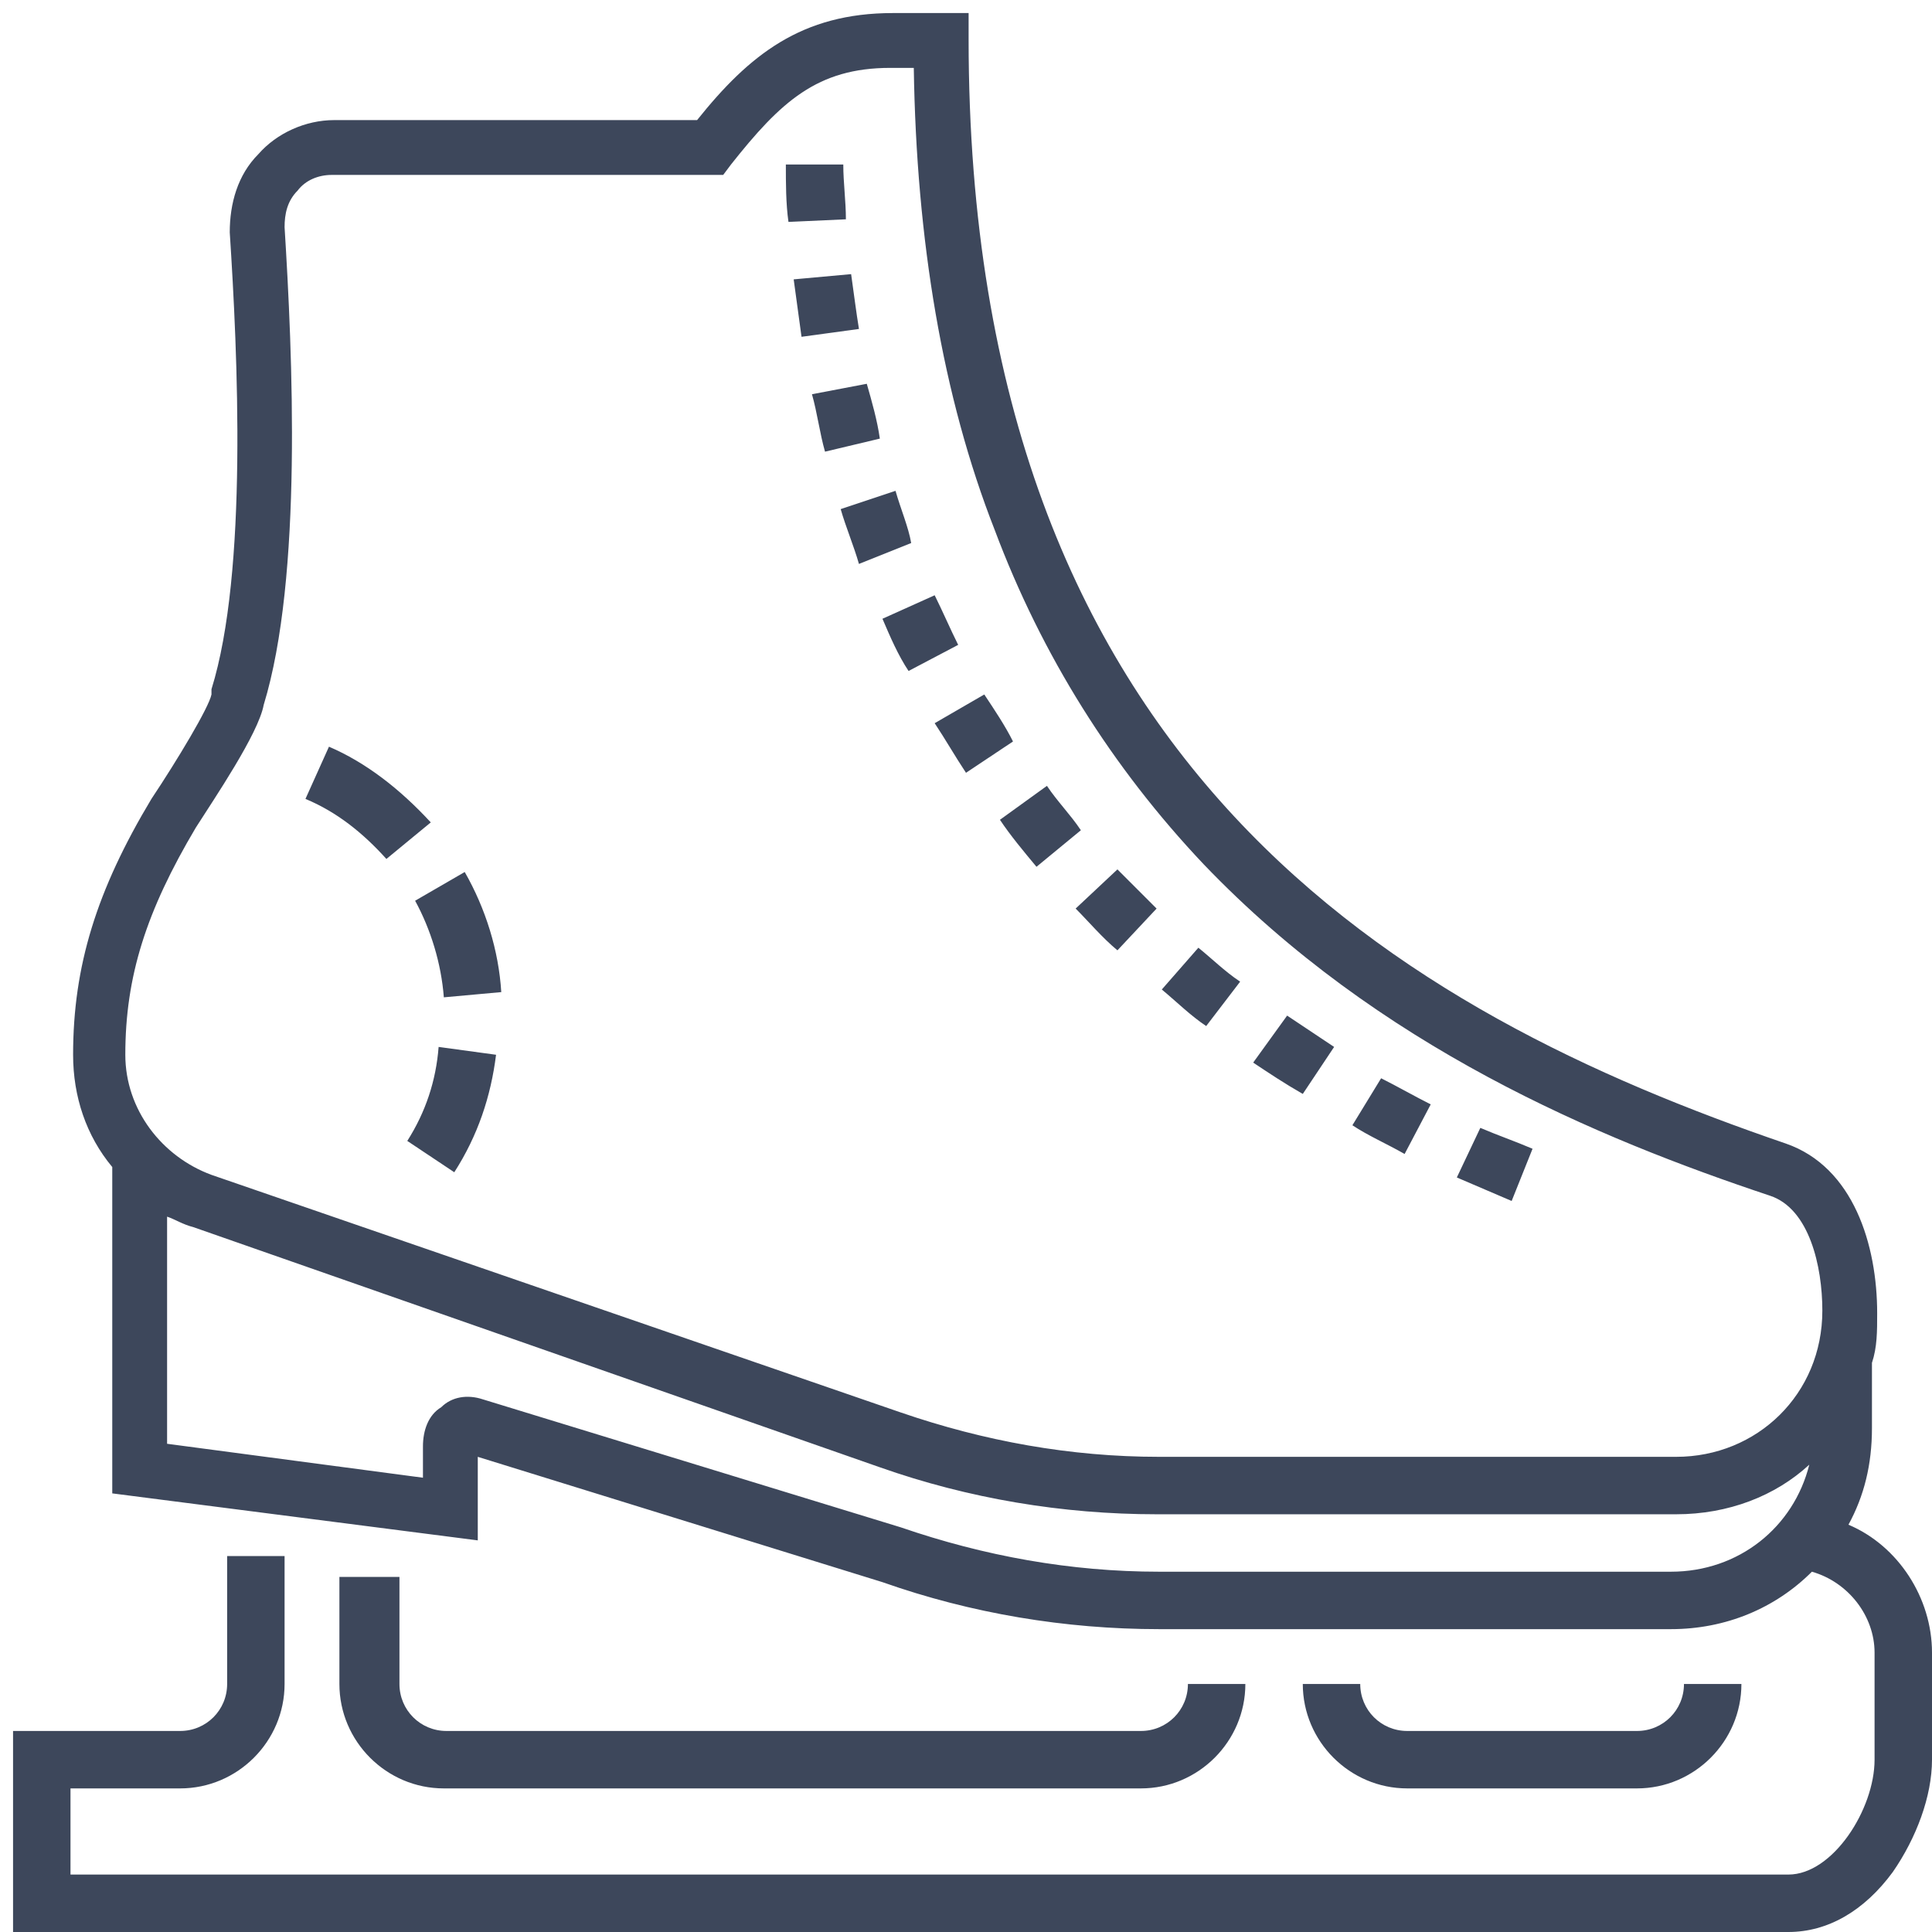 <?xml version="1.0" encoding="utf-8"?>
<!-- Generator: Adobe Illustrator 21.0.0, SVG Export Plug-In . SVG Version: 6.00 Build 0)  -->
<svg version="1.1" id="Слой_1" xmlns="http://www.w3.org/2000/svg" xmlns:xlink="http://www.w3.org/1999/xlink" x="0px" y="0px"
	 viewBox="0 0 74 74" style="enable-background:new 0 0 74 74;" xml:space="preserve">
<style type="text/css">
	.st0{fill:#3D475B;}
</style>
<g>
	<g>
		<path class="st0" d="M70.8,58.4c0.6-1.1,0.9-2.3,0.9-3.7v-2.5c0.2-0.6,0.2-1.2,0.2-1.9c0-2.6-0.9-5.6-3.5-6.5
			c-14.6-5-31.3-14.3-31.3-42.3V0.5h-2.9c-3.5,0-5.5,1.6-7.5,4.1H12.8c-1.1,0-2.2,0.5-2.9,1.3c-0.8,0.8-1.1,1.9-1.1,3
			c0.3,4.6,0.7,13-0.7,17.5l0,0.1l0,0.1c-0.1,0.5-1.3,2.5-2.3,4l0,0c-2.1,3.5-3,6.4-3,9.8c0,1.6,0.5,3.1,1.5,4.3v12.5L18.3,59v-3.2
			l15.5,4.8c3.4,1.2,7,1.8,10.6,1.8H64c2.1,0,4-0.8,5.4-2.2c1.4,0.4,2.4,1.7,2.4,3.1v4.1c0,1.9-1.6,4.4-3.3,4.4H2.7v-3.3h4.2
			c2.2,0,4-1.8,4-4v-4.9H8.7v4.9c0,1-0.8,1.8-1.8,1.8H0.5V74h68c1.5,0,2.9-0.8,4-2.3c0.9-1.3,1.5-2.9,1.5-4.3v-4.1
			C74,61.2,72.7,59.2,70.8,58.4z M64,60.2H44.4c-3.4,0-6.7-0.6-9.9-1.7l-16-4.9c-0.6-0.2-1.2-0.1-1.6,0.3c-0.5,0.3-0.7,0.9-0.7,1.5
			v1.2l-9.8-1.3v-8.7C6.7,46.7,7,46.9,7.4,47l26.3,9.2c3.4,1.2,7,1.8,10.6,1.8h19.9c2,0,3.8-0.7,5.1-1.9
			C68.7,58.5,66.6,60.2,64,60.2z M64.2,55.8H44.4c-3.4,0-6.7-0.6-9.9-1.7L8.1,45c-1.9-0.7-3.3-2.5-3.3-4.6c0-3,0.8-5.5,2.7-8.7
			c0.7-1.1,2.4-3.6,2.6-4.7c1.5-4.9,1.1-13.5,0.8-18.3c0-0.5,0.1-1,0.5-1.4c0.3-0.4,0.8-0.6,1.3-0.6h15l0.3-0.4
			c1.9-2.4,3.3-3.7,6.1-3.7H35c0.1,6.6,1.1,12.6,3.1,17.7c1.8,4.8,4.5,9.1,8,12.8c6.7,7,15.1,10.5,21.7,12.7c1.5,0.5,2,2.7,2,4.4
			C69.8,53.4,67.3,55.8,64.2,55.8z M13,60.4v4.1c0,2.2,1.8,4,4,4h26.7c2.2,0,4-1.8,4-4h-2.2c0,1-0.8,1.8-1.8,1.8H17.1
			c-1,0-1.8-0.8-1.8-1.8v-4.1H13z M62.7,68.5c2.2,0,4-1.8,4-4h-2.2c0,1-0.8,1.8-1.8,1.8h-8.8c-1,0-1.8-0.8-1.8-1.8h-2.2
			c0,2.2,1.8,4,4,4H62.7z M15.6,43.7l1.8,1.2c0.9-1.4,1.4-2.9,1.6-4.5l-2.2-0.3C16.7,41.4,16.3,42.6,15.6,43.7z M12.6,28.6l-0.9,2
			c1.2,0.5,2.2,1.3,3.1,2.3l1.7-1.4C15.3,30.2,14,29.2,12.6,28.6z M15.9,34.5c0.6,1.1,1,2.4,1.1,3.7l2.2-0.2
			c-0.1-1.6-0.6-3.2-1.4-4.6L15.9,34.5z M48,40.7c0.6,0.4,1.2,0.8,1.9,1.2l1.2-1.8c-0.6-0.4-1.2-0.8-1.8-1.2L48,40.7z M44.5,37.9
			c0.6,0.5,1.1,1,1.7,1.4l1.3-1.7c-0.6-0.4-1.1-0.9-1.6-1.3L44.5,37.9z M41.2,34.8c0.5,0.5,1,1.1,1.6,1.6l1.5-1.6
			c-0.5-0.5-1-1-1.5-1.5L41.2,34.8z M51.8,43.1c0.6,0.4,1.3,0.7,2,1.1l1-1.9c-0.6-0.3-1.3-0.7-1.9-1L51.8,43.1z M55.8,45.1
			c0.7,0.3,1.4,0.6,2.1,0.9l0.8-2c-0.7-0.3-1.3-0.5-2-0.8L55.8,45.1z M40.1,30.1l-1.8,1.3c0.4,0.6,0.9,1.2,1.4,1.8l1.7-1.4
			C41,31.2,40.5,30.7,40.1,30.1z M32.6,10.5l-2.2,0.2c0.1,0.7,0.2,1.5,0.3,2.2l2.2-0.3C32.8,12,32.7,11.2,32.6,10.5z M32.3,6.3
			l-2.2,0c0,0.7,0,1.5,0.1,2.2l2.2-0.1C32.4,7.7,32.3,7,32.3,6.3z M33.2,14.7l-2.1,0.4c0.2,0.7,0.3,1.5,0.5,2.2l2.1-0.5
			C33.6,16.1,33.4,15.4,33.2,14.7z M34.3,18.8l-2.1,0.7c0.2,0.7,0.5,1.4,0.7,2.1l2-0.8C34.8,20.2,34.5,19.5,34.3,18.8z M37.7,26.6
			l-1.9,1.1c0.4,0.6,0.8,1.3,1.2,1.9l1.8-1.2C38.5,27.8,38.1,27.2,37.7,26.6z M35.8,22.8l-2,0.9c0.3,0.7,0.6,1.4,1,2l1.9-1
			C36.4,24.1,36.1,23.4,35.8,22.8z"/>
	</g>
</g>
</svg>
